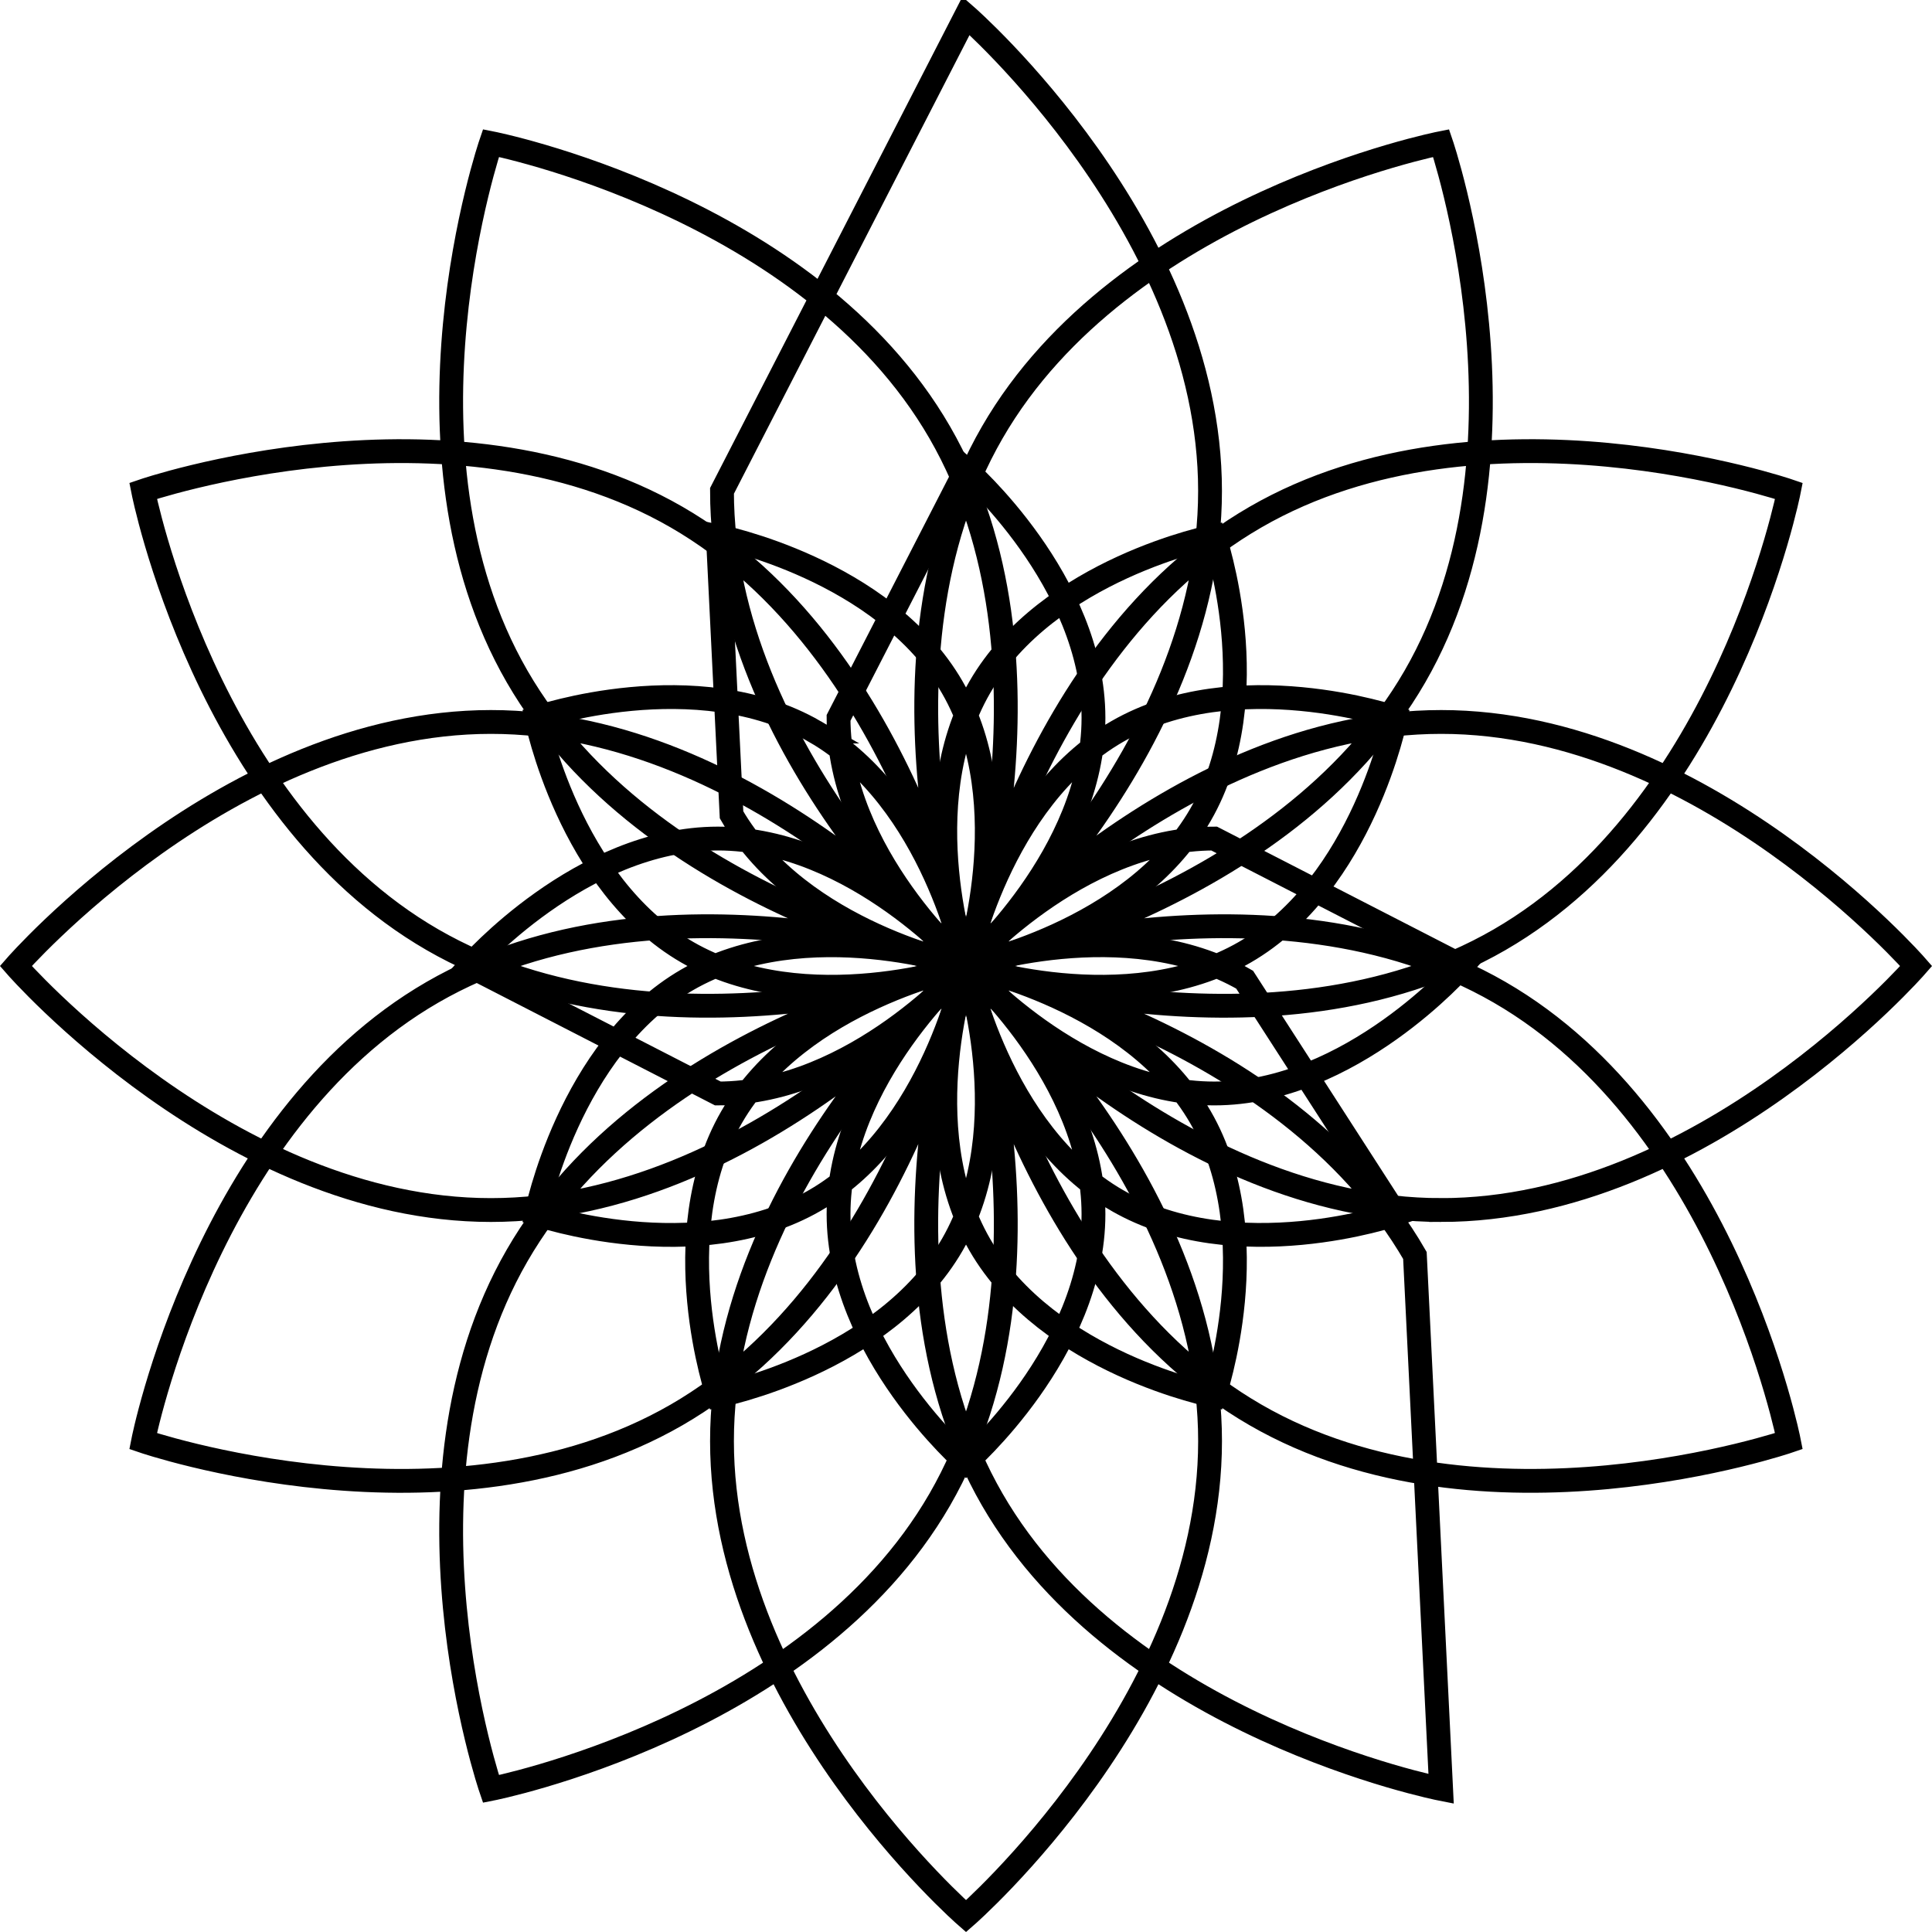 <svg xmlns="http://www.w3.org/2000/svg" width="81.1" height="81.1"><path stroke="#000" stroke-miterlimit="10" d="M18.157 41.65c9.538-5.507 22.393-1.1 22.393-1.1s-2.611 13.336-12.15 18.844c-9.539 5.507-22.393 1.1-22.393 1.1s2.611-13.337 12.15-18.844zm3.551 11.05c5.507-9.539 18.843-12.149 18.843-12.149s4.407 12.855-1.1 22.393c-5.507 9.539-18.843 12.151-18.843 12.151s-4.408-12.857 1.1-22.395zm8.599 7.793c-.001-11.013 10.244-19.943 10.244-19.943s10.244 8.929 10.244 19.943c0 11.015-10.244 19.944-10.244 19.944s-10.245-8.929-10.244-19.944zm11.343 2.45c-5.507-9.538-1.1-22.393-1.1-22.393s13.336 2.611 18.844 12.15l1.1 22.394s-13.336-2.612-18.844-12.151zm11.05-3.55c-9.539-5.507-12.15-18.843-12.15-18.843s12.854-4.407 22.394 1.1c9.539 5.507 12.149 18.843 12.149 18.843s-12.854 4.408-22.393-1.1zm7.794-8.599c-11.014 0-19.943-10.244-19.943-10.244s8.928-10.244 19.943-10.244c11.014-.001 19.943 10.245 19.943 10.245s-8.929 10.243-19.943 10.243zm2.45-11.344c-9.539 5.507-22.393 1.1-22.393 1.1s2.611-13.336 12.15-18.843c9.538-5.508 22.393-1.1 22.393-1.1s-2.612 13.336-12.15 18.843zm-3.551-11.049c-5.507 9.539-18.843 12.15-18.843 12.15s-4.407-12.855 1.1-22.394c5.507-9.54 18.844-12.15 18.844-12.15s4.406 12.855-1.101 22.394zm-8.599-7.794c.001 11.014-10.243 19.943-10.243 19.943s-10.244-8.929-10.244-19.944l10.245-19.944s10.242 8.93 10.242 19.945zm-11.343-2.45c5.507 9.538 1.1 22.393 1.1 22.393s-13.336-2.611-18.843-12.15c-5.508-9.539-1.1-22.394-1.1-22.394s13.335 2.612 18.843 12.151zm-11.049 3.55c9.538 5.507 12.149 18.843 12.149 18.843s-12.854 4.406-22.393-1.1c-9.541-5.507-12.15-18.844-12.15-18.844s12.854-4.406 22.394 1.101zm-7.795 8.599c11.014 0 19.943 10.244 19.943 10.244s-8.929 10.243-19.943 10.244c-11.015 0-19.944-10.244-19.944-10.244s8.93-10.244 19.944-10.244z" fill="none"/><path stroke="#000" stroke-miterlimit="10" d="M28.854 41.125c4.982-2.876 11.696-.574 11.696-.574s-1.364 6.965-6.346 9.842c-4.982 2.876-11.696.575-11.696.575s1.364-6.967 6.346-9.843zm1.855 5.771c2.876-4.982 9.842-6.346 9.842-6.346s2.302 6.714-.574 11.696c-2.877 4.982-9.842 6.346-9.842 6.346s-2.303-6.714.574-11.696zm4.491 4.071c0-5.753 5.35-10.416 5.35-10.416s5.35 4.663 5.351 10.416c0 5.753-5.351 10.417-5.351 10.417s-5.35-4.664-5.35-10.417zm5.925 1.279c-2.876-4.982-.575-11.696-.575-11.696s6.965 1.363 9.842 6.346c2.877 4.982.574 11.696.574 11.696s-6.965-1.364-9.841-6.346zm5.771-1.854c-4.982-2.876-6.346-9.842-6.346-9.842s6.714-2.302 11.696.574l6.345 9.842s-6.713 2.302-11.695-.574zm4.071-4.491c-5.753 0-10.416-5.35-10.416-5.35s4.663-5.351 10.416-5.351l10.416 5.351s-4.663 5.35-10.416 5.35zm1.279-5.925c-4.982 2.876-11.696.574-11.696.574s1.363-6.966 6.346-9.842c4.982-2.877 11.696-.574 11.696-.574s-1.364 6.965-6.346 9.842zm-1.854-5.771c-2.876 4.982-9.841 6.346-9.841 6.346s-2.302-6.714.574-11.696c2.876-4.983 9.842-6.346 9.842-6.346s2.301 6.713-.575 11.696zm-4.491-4.071c0 5.753-5.35 10.416-5.35 10.416s-5.351-4.663-5.351-10.416l5.351-10.417s5.35 4.664 5.35 10.417zm-5.925-1.28c2.877 4.982.574 11.696.574 11.696s-6.965-1.364-9.842-6.346l-.574-11.696s6.965 1.364 9.842 6.346zm-5.771 1.854c4.982 2.876 6.345 9.842 6.345 9.842s-6.714 2.302-11.696-.575c-4.983-2.876-6.346-9.842-6.346-9.842s6.714-2.301 11.697.575zm-4.071 4.492c5.753 0 10.416 5.351 10.416 5.351s-4.663 5.35-10.416 5.35l-10.417-5.351s4.664-5.35 10.417-5.35z" fill="none"/></svg>
